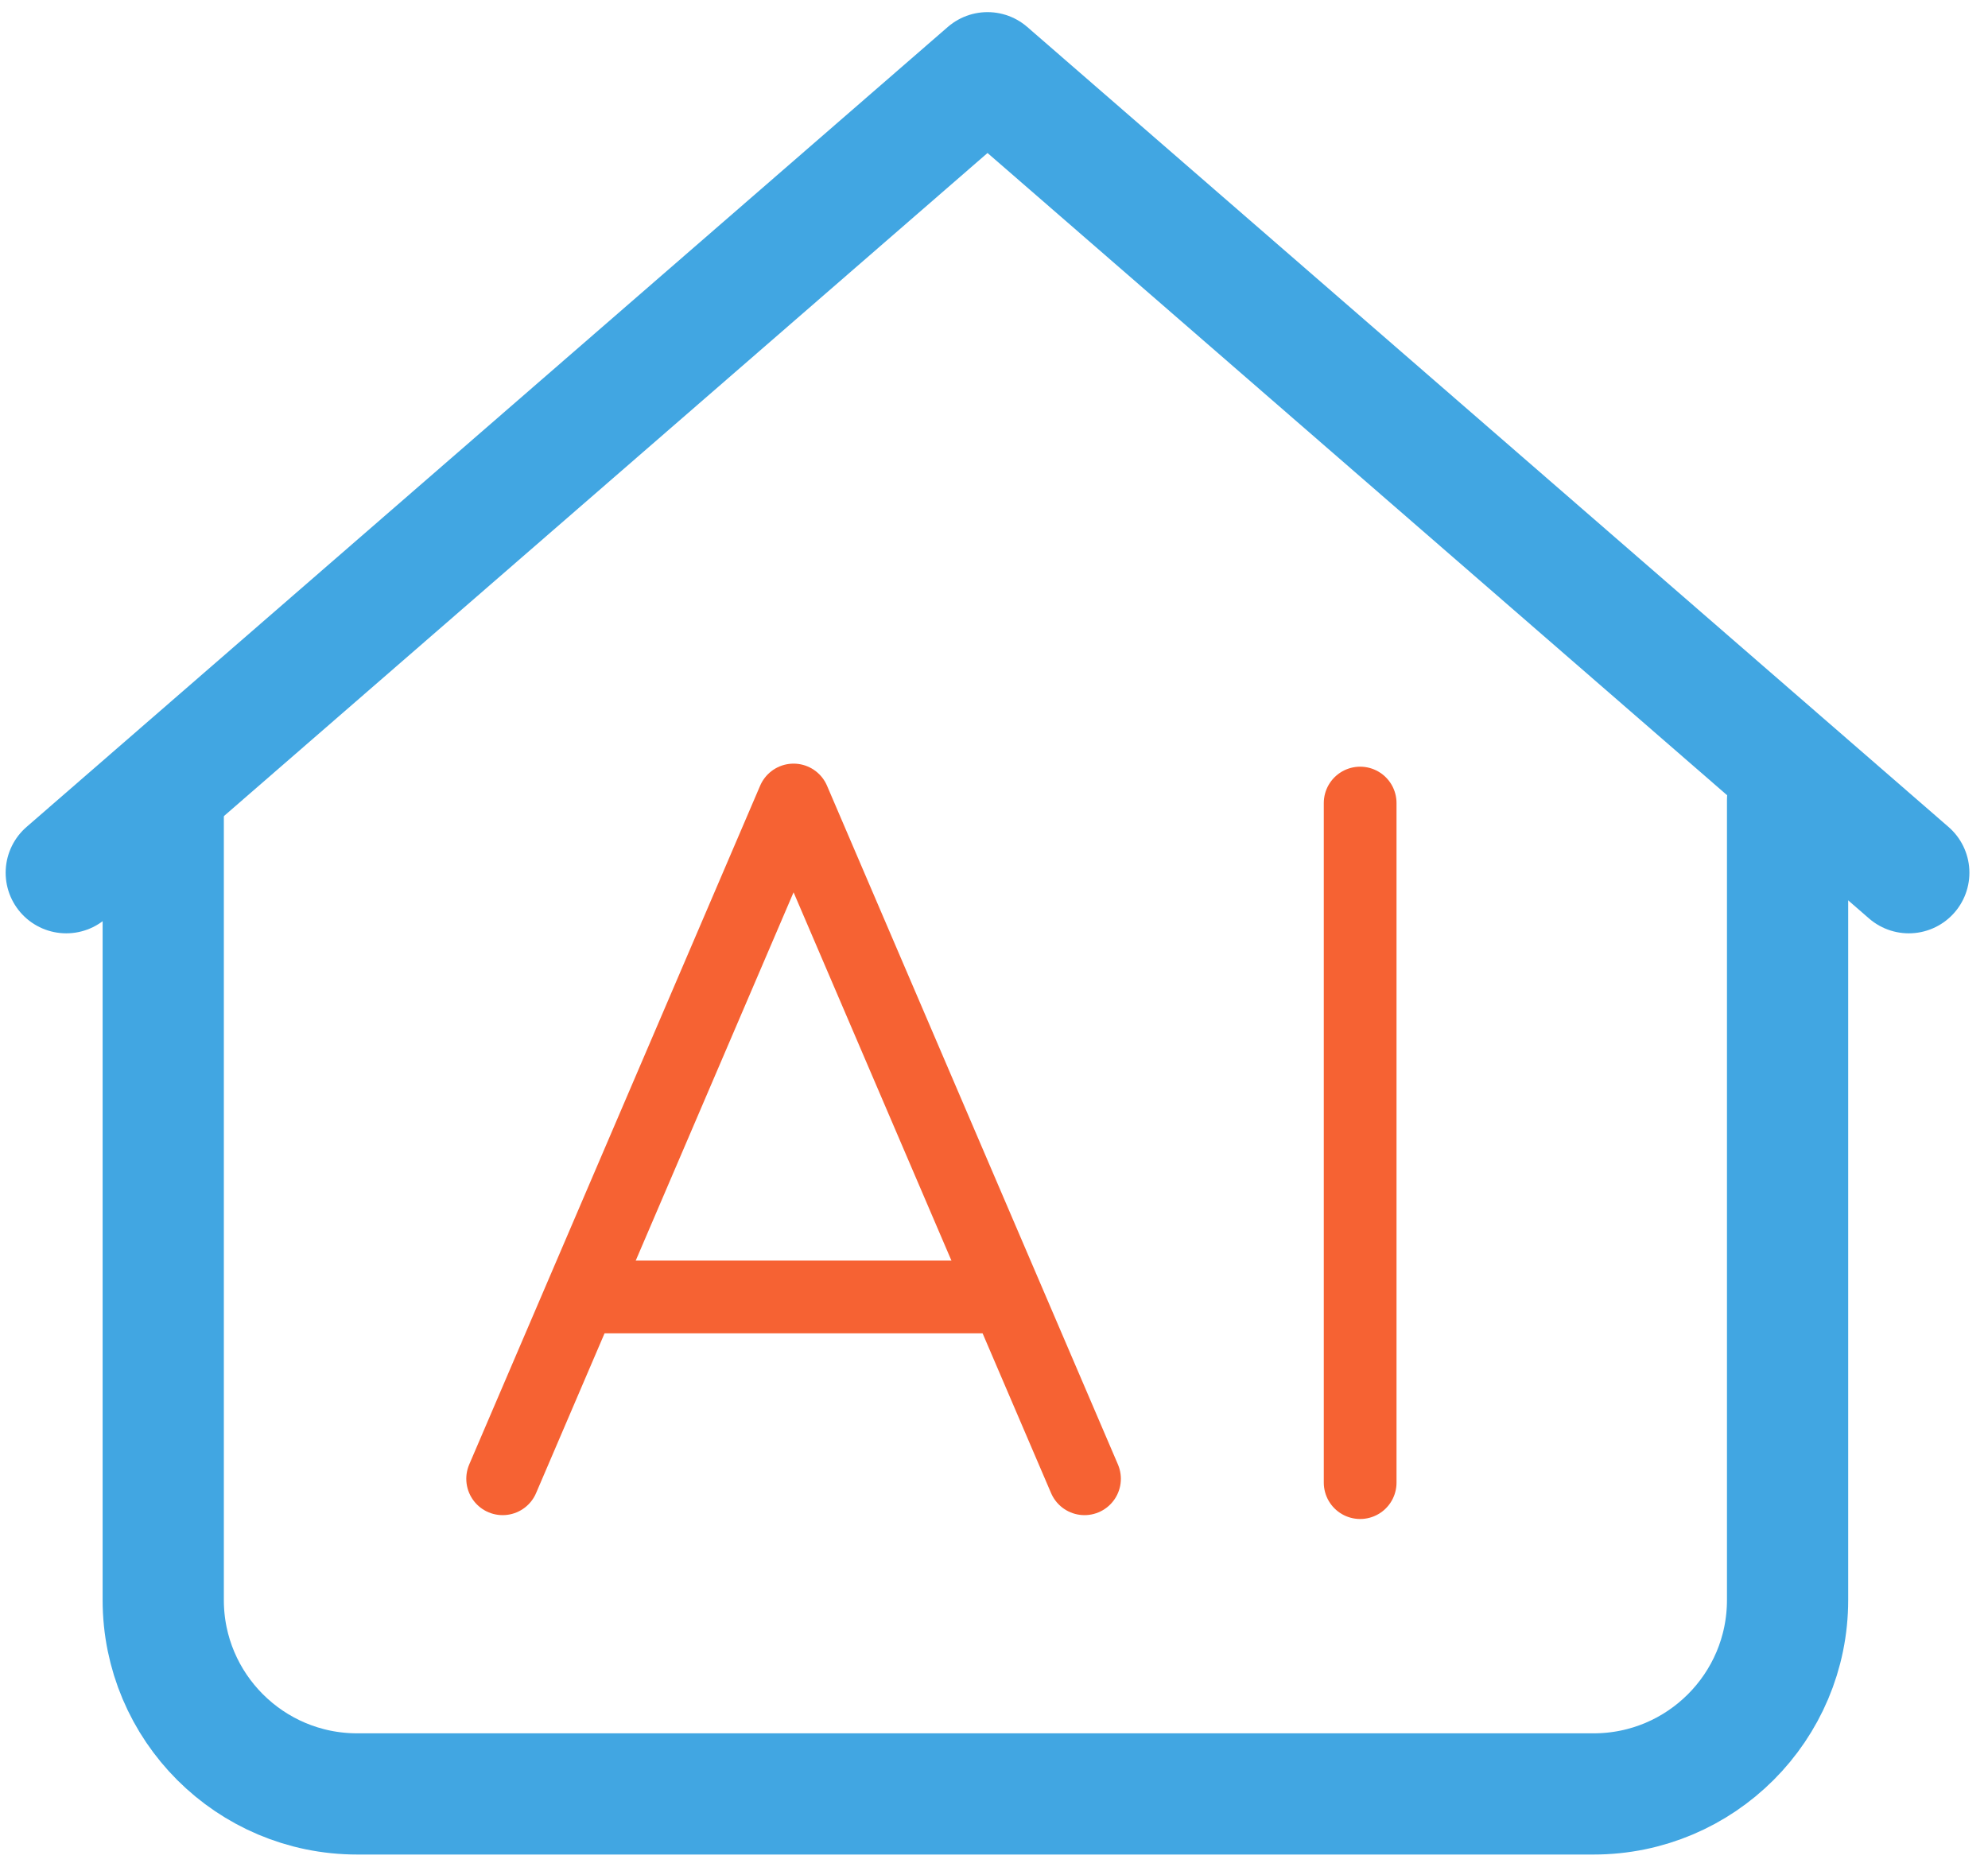 <?xml version="1.0" encoding="UTF-8"?>
<svg width="82px" height="77px" viewBox="0 0 82 77" version="1.1" xmlns="http://www.w3.org/2000/svg" xmlns:xlink="http://www.w3.org/1999/xlink">
    <!-- Generator: Sketch 58 (84663) - https://sketch.com -->
    <title>编组 2</title>
    <desc>Created with Sketch.</desc>
    <g id="页面-1" stroke="none" stroke-width="1" fill="none" fill-rule="evenodd">
        <g id="AI智能分析备份-5" transform="translate(-656, -426)">
            <g id="编组-2" transform="translate(658, 429)">
                <polyline id="矩形" stroke="#41A6E2" stroke-width="5" stroke-linecap="round" stroke-linejoin="round" points="0.733 33 38.733 0 76.733 33"></polyline>
                <polyline id="矩形备份-5" stroke="#F66233" stroke-width="3" stroke-linecap="round" stroke-linejoin="round" points="18.733 58 30.733 30 42.733 58"></polyline>
                <path d="M17.733,17 L50.733,17 C55.151,17 58.733,20.582 58.733,25 L58.733,76 C58.733,80.418 55.151,84 50.733,84 L17.733,84 L17.733,84" id="矩形" stroke="#41A6E2" stroke-width="5" stroke-linecap="round" transform="translate(38.233, 50.5) rotate(-270) translate(-38.233, -50.5) "></path>
                <path d="M22.733,50.5 L38.733,50.5" id="路径-53" stroke="#F66233" stroke-width="3"></path>
                <path d="M54.103,30.126 L54.103,58.159" id="路径-53备份" stroke="#F66233" stroke-width="3" stroke-linecap="round"></path>
            </g>
        </g>
    </g>
</svg>